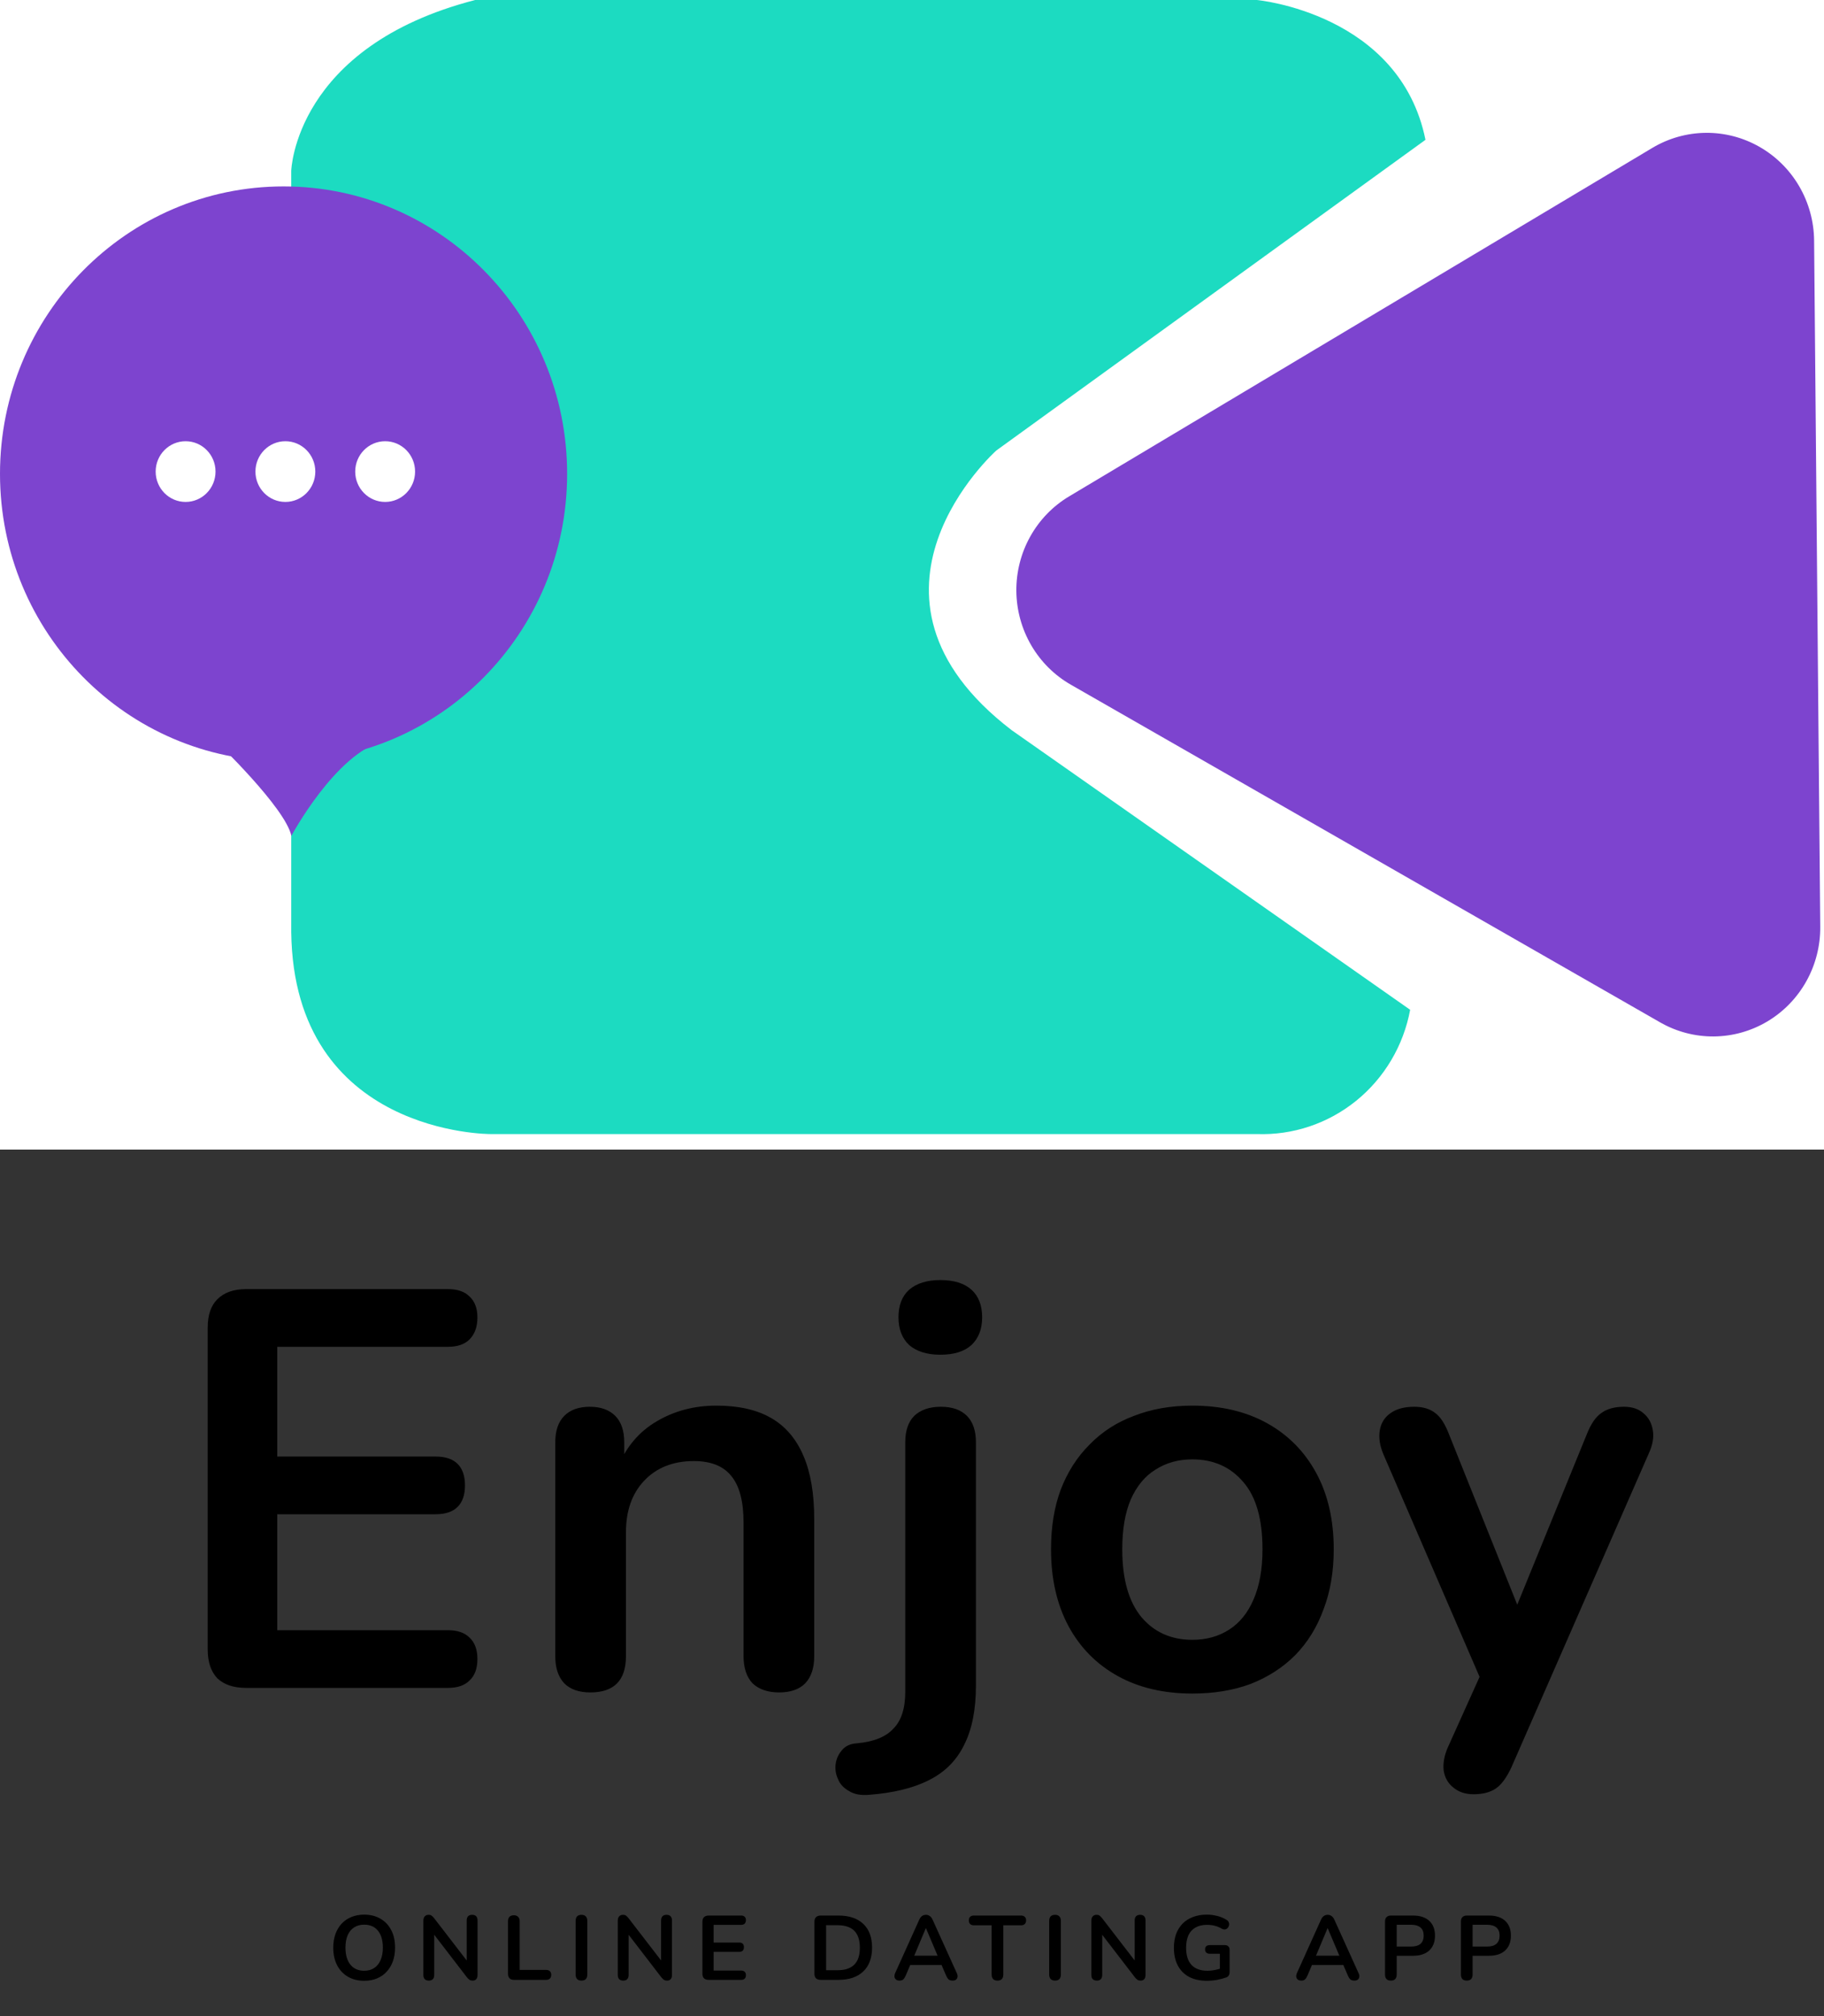 <svg width="200" height="221" viewBox="0 0 200 221" fill="none" xmlns="http://www.w3.org/2000/svg">
<rect x="0" y="0" width="200" height="221" fill="#333333" stroke="none"/>
<rect width="200" height="126" fill="white"/>
<path fill-rule="evenodd" clip-rule="evenodd" d="M117.417 75.045C115.619 74.016 114.12 72.525 113.071 70.722C112.023 68.92 111.461 66.87 111.442 64.778C111.423 62.685 111.948 60.625 112.965 58.804C113.981 56.982 115.453 55.464 117.232 54.402L181.176 16.212C182.955 15.149 184.979 14.579 187.044 14.56C189.11 14.541 191.143 15.073 192.941 16.103C194.739 17.133 196.238 18.624 197.287 20.427C198.335 22.229 198.897 24.279 198.916 26.372L199.588 101.572C199.607 103.664 199.082 105.724 198.065 107.546C197.049 109.367 195.577 110.885 193.798 111.948C192.019 113.01 189.995 113.579 187.93 113.598C185.865 113.617 183.831 113.085 182.033 112.055L117.417 75.045Z" fill="#7D44CF"/>
<path fill-rule="evenodd" clip-rule="evenodd" d="M52.101 0H137.815C137.815 0 153.489 1.437 156.302 15.324L109.244 49.378C109.244 49.378 91.538 65.185 110.924 80.027L154.622 110.676C153.892 114.607 151.795 118.144 148.711 120.643C145.627 123.142 141.761 124.439 137.815 124.297H53.781C53.781 124.297 32.215 124.411 31.933 102.162V18.73C31.933 18.73 32.297 5.108 52.101 0Z" fill="#1CDBC1"/>
<path d="M31.092 83.432C48.264 83.432 62.185 69.329 62.185 51.932C62.185 34.535 48.264 20.432 31.092 20.432C13.921 20.432 0 34.535 0 51.932C0 69.329 13.921 83.432 31.092 83.432Z" fill="#7D44CF"/>
<path fill-rule="evenodd" clip-rule="evenodd" d="M23.633 81.19C23.633 81.19 31.291 88.511 31.948 91.616C31.948 91.616 36.797 82.552 42.12 81.19H23.633Z" fill="#7D44CF"/>
<ellipse cx="20.35" cy="51.687" rx="3.282" ry="3.327" fill="white"/>
<ellipse cx="42.231" cy="51.687" rx="3.282" ry="3.327" fill="white"/>
<ellipse cx="31.291" cy="51.687" rx="3.282" ry="3.327" fill="white"/>
<path d="M26.99 185C25.626 185 24.572 184.649 23.828 183.946C23.125 183.202 22.774 182.148 22.774 180.784V145.506C22.774 144.142 23.125 143.109 23.828 142.406C24.572 141.662 25.626 141.29 26.99 141.29H49.124C50.157 141.29 50.943 141.559 51.48 142.096C52.059 142.633 52.348 143.398 52.348 144.39C52.348 145.423 52.059 146.229 51.48 146.808C50.943 147.345 50.157 147.614 49.124 147.614H30.4V159.642H47.76C48.835 159.642 49.641 159.911 50.178 160.448C50.715 160.985 50.984 161.771 50.984 162.804C50.984 163.837 50.715 164.623 50.178 165.16C49.641 165.697 48.835 165.966 47.76 165.966H30.4V178.676H49.124C50.157 178.676 50.943 178.945 51.48 179.482C52.059 180.019 52.348 180.805 52.348 181.838C52.348 182.871 52.059 183.657 51.48 184.194C50.943 184.731 50.157 185 49.124 185H26.99ZM64.728 185.496C63.488 185.496 62.538 185.165 61.876 184.504C61.215 183.801 60.884 182.809 60.884 181.528V158.092C60.884 156.811 61.215 155.839 61.876 155.178C62.538 154.517 63.468 154.186 64.666 154.186C65.865 154.186 66.795 154.517 67.456 155.178C68.118 155.839 68.448 156.811 68.448 158.092V162.308L67.766 160.758C68.675 158.567 70.081 156.914 71.982 155.798C73.925 154.641 76.115 154.062 78.554 154.062C80.993 154.062 82.998 154.517 84.568 155.426C86.139 156.335 87.317 157.72 88.102 159.58C88.888 161.399 89.28 163.713 89.28 166.524V181.528C89.28 182.809 88.95 183.801 88.288 184.504C87.627 185.165 86.676 185.496 85.436 185.496C84.196 185.496 83.225 185.165 82.522 184.504C81.861 183.801 81.53 182.809 81.53 181.528V166.896C81.53 164.54 81.076 162.825 80.166 161.75C79.298 160.675 77.934 160.138 76.074 160.138C73.801 160.138 71.982 160.861 70.618 162.308C69.296 163.713 68.634 165.594 68.634 167.95V181.528C68.634 184.173 67.332 185.496 64.728 185.496ZM95.292 196.718C94.382 196.801 93.638 196.656 93.06 196.284C92.481 195.953 92.088 195.519 91.882 194.982C91.634 194.445 91.551 193.887 91.634 193.308C91.716 192.729 91.964 192.213 92.378 191.758C92.75 191.345 93.266 191.117 93.928 191.076C95.788 190.911 97.131 190.373 97.958 189.464C98.826 188.596 99.26 187.253 99.26 185.434V158.092C99.26 156.811 99.59 155.839 100.252 155.178C100.954 154.517 101.926 154.186 103.166 154.186C104.406 154.186 105.356 154.517 106.018 155.178C106.679 155.839 107.01 156.811 107.01 158.092V184.752C107.01 187.397 106.576 189.567 105.708 191.262C104.881 192.957 103.6 194.238 101.864 195.106C100.169 195.974 97.978 196.511 95.292 196.718ZM103.104 148.482C101.657 148.482 100.52 148.131 99.694 147.428C98.908 146.684 98.516 145.671 98.516 144.39C98.516 143.067 98.908 142.055 99.694 141.352C100.52 140.649 101.657 140.298 103.104 140.298C104.592 140.298 105.728 140.649 106.514 141.352C107.299 142.055 107.692 143.067 107.692 144.39C107.692 145.671 107.299 146.684 106.514 147.428C105.728 148.131 104.592 148.482 103.104 148.482ZM130.743 185.62C127.601 185.62 124.873 184.979 122.559 183.698C120.244 182.417 118.446 180.598 117.165 178.242C115.883 175.845 115.243 173.034 115.243 169.81C115.243 167.371 115.594 165.201 116.297 163.3C117.041 161.357 118.095 159.704 119.459 158.34C120.823 156.935 122.455 155.881 124.357 155.178C126.258 154.434 128.387 154.062 130.743 154.062C133.884 154.062 136.612 154.703 138.927 155.984C141.241 157.265 143.039 159.084 144.321 161.44C145.602 163.796 146.243 166.586 146.243 169.81C146.243 172.249 145.871 174.439 145.127 176.382C144.424 178.325 143.391 179.999 142.027 181.404C140.663 182.768 139.03 183.822 137.129 184.566C135.227 185.269 133.099 185.62 130.743 185.62ZM130.743 179.73C132.272 179.73 133.615 179.358 134.773 178.614C135.93 177.87 136.819 176.775 137.439 175.328C138.1 173.84 138.431 172.001 138.431 169.81C138.431 166.503 137.728 164.044 136.323 162.432C134.917 160.779 133.057 159.952 130.743 159.952C129.213 159.952 127.87 160.324 126.713 161.068C125.555 161.771 124.646 162.866 123.985 164.354C123.365 165.801 123.055 167.619 123.055 169.81C123.055 173.075 123.757 175.555 125.163 177.25C126.568 178.903 128.428 179.73 130.743 179.73ZM161.582 196.656C160.672 196.656 159.928 196.408 159.35 195.912C158.771 195.457 158.42 194.837 158.296 194.052C158.213 193.267 158.358 192.44 158.73 191.572L162.946 182.21V185.434L151.662 159.332C151.29 158.423 151.166 157.575 151.29 156.79C151.414 156.005 151.786 155.385 152.406 154.93C153.067 154.434 153.956 154.186 155.072 154.186C156.022 154.186 156.787 154.413 157.366 154.868C157.944 155.281 158.461 156.087 158.916 157.286L167.286 178.18H165.426L173.982 157.224C174.436 156.067 174.974 155.281 175.594 154.868C176.214 154.413 177.04 154.186 178.074 154.186C178.983 154.186 179.706 154.434 180.244 154.93C180.781 155.385 181.112 156.005 181.236 156.79C181.36 157.534 181.215 158.361 180.802 159.27L165.736 193.68C165.198 194.837 164.62 195.623 164 196.036C163.38 196.449 162.574 196.656 161.582 196.656Z" fill="black"/>
<path d="M39.93 217.1C39.25 217.1 38.653 216.95 38.14 216.65C37.633 216.35 37.24 215.93 36.96 215.39C36.68 214.843 36.54 214.203 36.54 213.47C36.54 212.917 36.62 212.42 36.78 211.98C36.94 211.533 37.167 211.153 37.46 210.84C37.76 210.52 38.117 210.277 38.53 210.11C38.95 209.937 39.417 209.85 39.93 209.85C40.617 209.85 41.213 210 41.72 210.3C42.227 210.593 42.62 211.01 42.9 211.55C43.18 212.09 43.32 212.727 43.32 213.46C43.32 214.013 43.24 214.513 43.08 214.96C42.92 215.407 42.69 215.79 42.39 216.11C42.097 216.43 41.74 216.677 41.32 216.85C40.907 217.017 40.443 217.1 39.93 217.1ZM39.93 216C40.363 216 40.73 215.9 41.03 215.7C41.337 215.5 41.57 215.21 41.73 214.83C41.897 214.45 41.98 213.997 41.98 213.47C41.98 212.67 41.8 212.05 41.44 211.61C41.087 211.17 40.583 210.95 39.93 210.95C39.503 210.95 39.137 211.05 38.83 211.25C38.523 211.443 38.287 211.73 38.12 212.11C37.96 212.483 37.88 212.937 37.88 213.47C37.88 214.263 38.06 214.883 38.42 215.33C38.78 215.777 39.283 216 39.93 216ZM47.022 217.08C46.828 217.08 46.678 217.027 46.572 216.92C46.472 216.813 46.422 216.66 46.422 216.46V210.51C46.422 210.303 46.472 210.147 46.572 210.04C46.678 209.927 46.815 209.87 46.982 209.87C47.135 209.87 47.248 209.9 47.322 209.96C47.402 210.013 47.495 210.107 47.602 210.24L51.432 215.21H51.172V210.48C51.172 210.287 51.222 210.137 51.322 210.03C51.428 209.923 51.578 209.87 51.772 209.87C51.965 209.87 52.112 209.923 52.212 210.03C52.312 210.137 52.362 210.287 52.362 210.48V216.48C52.362 216.667 52.315 216.813 52.222 216.92C52.128 217.027 52.002 217.08 51.842 217.08C51.688 217.08 51.565 217.05 51.472 216.99C51.385 216.93 51.288 216.833 51.182 216.7L47.362 211.73H47.612V216.46C47.612 216.66 47.562 216.813 47.462 216.92C47.362 217.027 47.215 217.08 47.022 217.08ZM56.352 217C56.145 217 55.985 216.943 55.872 216.83C55.759 216.71 55.702 216.547 55.702 216.34V210.57C55.702 210.357 55.755 210.197 55.862 210.09C55.975 209.977 56.135 209.92 56.342 209.92C56.549 209.92 56.705 209.977 56.812 210.09C56.925 210.197 56.982 210.357 56.982 210.57V215.91H59.882C60.062 215.91 60.199 215.957 60.292 216.05C60.392 216.143 60.442 216.277 60.442 216.45C60.442 216.623 60.392 216.76 60.292 216.86C60.199 216.953 60.062 217 59.882 217H56.352ZM63.757 217.08C63.551 217.08 63.391 217.023 63.277 216.91C63.171 216.79 63.117 216.627 63.117 216.42V210.53C63.117 210.317 63.171 210.153 63.277 210.04C63.391 209.927 63.551 209.87 63.757 209.87C63.964 209.87 64.121 209.927 64.227 210.04C64.341 210.153 64.397 210.317 64.397 210.53V216.42C64.397 216.627 64.344 216.79 64.237 216.91C64.131 217.023 63.971 217.08 63.757 217.08ZM68.34 217.08C68.146 217.08 67.996 217.027 67.889 216.92C67.79 216.813 67.74 216.66 67.74 216.46V210.51C67.74 210.303 67.79 210.147 67.889 210.04C67.996 209.927 68.133 209.87 68.299 209.87C68.453 209.87 68.566 209.9 68.639 209.96C68.719 210.013 68.813 210.107 68.919 210.24L72.749 215.21H72.49V210.48C72.49 210.287 72.54 210.137 72.639 210.03C72.746 209.923 72.896 209.87 73.09 209.87C73.283 209.87 73.43 209.923 73.529 210.03C73.629 210.137 73.68 210.287 73.68 210.48V216.48C73.68 216.667 73.633 216.813 73.54 216.92C73.446 217.027 73.32 217.08 73.159 217.08C73.006 217.08 72.883 217.05 72.79 216.99C72.703 216.93 72.606 216.833 72.499 216.7L68.68 211.73H68.93V216.46C68.93 216.66 68.879 216.813 68.779 216.92C68.68 217.027 68.533 217.08 68.34 217.08ZM77.7 217C77.48 217 77.31 216.943 77.19 216.83C77.077 216.71 77.02 216.54 77.02 216.32V210.63C77.02 210.41 77.077 210.243 77.19 210.13C77.31 210.01 77.48 209.95 77.7 209.95H81.27C81.437 209.95 81.563 209.993 81.65 210.08C81.743 210.167 81.79 210.29 81.79 210.45C81.79 210.617 81.743 210.747 81.65 210.84C81.563 210.927 81.437 210.97 81.27 210.97H78.25V212.91H81.05C81.223 212.91 81.353 212.953 81.44 213.04C81.527 213.127 81.57 213.253 81.57 213.42C81.57 213.587 81.527 213.713 81.44 213.8C81.353 213.887 81.223 213.93 81.05 213.93H78.25V215.98H81.27C81.437 215.98 81.563 216.023 81.65 216.11C81.743 216.197 81.79 216.323 81.79 216.49C81.79 216.657 81.743 216.783 81.65 216.87C81.563 216.957 81.437 217 81.27 217H77.7ZM89.982 217C89.762 217 89.592 216.943 89.472 216.83C89.358 216.71 89.302 216.54 89.302 216.32V210.63C89.302 210.41 89.358 210.243 89.472 210.13C89.592 210.01 89.762 209.95 89.982 209.95H91.922C93.102 209.95 94.012 210.253 94.652 210.86C95.298 211.467 95.622 212.337 95.622 213.47C95.622 214.037 95.538 214.54 95.372 214.98C95.212 215.413 94.972 215.78 94.652 216.08C94.338 216.38 93.952 216.61 93.492 216.77C93.038 216.923 92.515 217 91.922 217H89.982ZM90.582 215.94H91.842C92.255 215.94 92.612 215.89 92.912 215.79C93.218 215.683 93.472 215.53 93.672 215.33C93.878 215.123 94.032 214.867 94.132 214.56C94.232 214.247 94.282 213.883 94.282 213.47C94.282 212.643 94.078 212.027 93.672 211.62C93.265 211.213 92.655 211.01 91.842 211.01H90.582V215.94ZM98.642 217.08C98.482 217.08 98.352 217.043 98.252 216.97C98.159 216.897 98.102 216.8 98.082 216.68C98.062 216.553 98.086 216.413 98.152 216.26L100.792 210.41C100.879 210.217 100.982 210.08 101.102 210C101.229 209.913 101.372 209.87 101.532 209.87C101.686 209.87 101.822 209.913 101.942 210C102.069 210.08 102.176 210.217 102.262 210.41L104.912 216.26C104.986 216.413 105.012 216.553 104.992 216.68C104.972 216.807 104.916 216.907 104.822 216.98C104.729 217.047 104.606 217.08 104.452 217.08C104.266 217.08 104.119 217.037 104.012 216.95C103.912 216.857 103.822 216.717 103.742 216.53L103.092 215.02L103.632 215.37H99.412L99.952 215.02L99.312 216.53C99.226 216.723 99.136 216.863 99.042 216.95C98.949 217.037 98.816 217.08 98.642 217.08ZM101.512 211.34L100.112 214.67L99.852 214.35H103.192L102.942 214.67L101.532 211.34H101.512ZM109.372 217.08C109.166 217.08 109.006 217.023 108.892 216.91C108.786 216.79 108.732 216.627 108.732 216.42V211.02H106.782C106.609 211.02 106.472 210.973 106.372 210.88C106.279 210.78 106.232 210.647 106.232 210.48C106.232 210.307 106.279 210.177 106.372 210.09C106.472 209.997 106.609 209.95 106.782 209.95H111.962C112.136 209.95 112.269 209.997 112.362 210.09C112.462 210.177 112.512 210.307 112.512 210.48C112.512 210.647 112.462 210.78 112.362 210.88C112.269 210.973 112.136 211.02 111.962 211.02H110.012V216.42C110.012 216.627 109.959 216.79 109.852 216.91C109.746 217.023 109.586 217.08 109.372 217.08ZM115.683 217.08C115.477 217.08 115.317 217.023 115.203 216.91C115.097 216.79 115.043 216.627 115.043 216.42V210.53C115.043 210.317 115.097 210.153 115.203 210.04C115.317 209.927 115.477 209.87 115.683 209.87C115.89 209.87 116.047 209.927 116.153 210.04C116.267 210.153 116.323 210.317 116.323 210.53V216.42C116.323 216.627 116.27 216.79 116.163 216.91C116.057 217.023 115.897 217.08 115.683 217.08ZM120.266 217.08C120.072 217.08 119.922 217.027 119.816 216.92C119.716 216.813 119.666 216.66 119.666 216.46V210.51C119.666 210.303 119.716 210.147 119.816 210.04C119.922 209.927 120.059 209.87 120.226 209.87C120.379 209.87 120.492 209.9 120.566 209.96C120.646 210.013 120.739 210.107 120.846 210.24L124.676 215.21H124.416V210.48C124.416 210.287 124.466 210.137 124.566 210.03C124.672 209.923 124.822 209.87 125.016 209.87C125.209 209.87 125.356 209.923 125.456 210.03C125.556 210.137 125.606 210.287 125.606 210.48V216.48C125.606 216.667 125.559 216.813 125.466 216.92C125.372 217.027 125.246 217.08 125.086 217.08C124.932 217.08 124.809 217.05 124.716 216.99C124.629 216.93 124.532 216.833 124.426 216.7L120.606 211.73H120.856V216.46C120.856 216.66 120.806 216.813 120.706 216.92C120.606 217.027 120.459 217.08 120.266 217.08ZM132.336 217.1C131.556 217.1 130.896 216.953 130.356 216.66C129.823 216.367 129.416 215.95 129.136 215.41C128.856 214.87 128.716 214.23 128.716 213.49C128.716 212.93 128.796 212.427 128.956 211.98C129.123 211.533 129.36 211.153 129.666 210.84C129.98 210.52 130.36 210.277 130.806 210.11C131.253 209.937 131.76 209.85 132.326 209.85C132.7 209.85 133.073 209.897 133.446 209.99C133.826 210.077 134.183 210.227 134.516 210.44C134.63 210.513 134.703 210.603 134.736 210.71C134.776 210.817 134.783 210.927 134.756 211.04C134.73 211.147 134.68 211.24 134.606 211.32C134.533 211.4 134.44 211.45 134.326 211.47C134.22 211.49 134.1 211.463 133.966 211.39C133.713 211.243 133.456 211.137 133.196 211.07C132.936 211.003 132.646 210.97 132.326 210.97C131.833 210.97 131.416 211.07 131.076 211.27C130.736 211.463 130.48 211.747 130.306 212.12C130.14 212.493 130.056 212.95 130.056 213.49C130.056 214.31 130.253 214.933 130.646 215.36C131.04 215.787 131.623 216 132.396 216C132.663 216 132.933 215.973 133.206 215.92C133.48 215.867 133.746 215.793 134.006 215.7L133.756 216.27V214.14H132.656C132.49 214.14 132.36 214.097 132.266 214.01C132.18 213.923 132.136 213.807 132.136 213.66C132.136 213.507 132.18 213.39 132.266 213.31C132.36 213.23 132.49 213.19 132.656 213.19H134.306C134.473 213.19 134.6 213.237 134.686 213.33C134.78 213.417 134.826 213.543 134.826 213.71V216.14C134.826 216.287 134.796 216.41 134.736 216.51C134.683 216.61 134.593 216.683 134.466 216.73C134.173 216.837 133.836 216.927 133.456 217C133.076 217.067 132.703 217.1 132.336 217.1ZM142.694 217.08C142.534 217.08 142.404 217.043 142.304 216.97C142.211 216.897 142.154 216.8 142.134 216.68C142.114 216.553 142.138 216.413 142.204 216.26L144.844 210.41C144.931 210.217 145.034 210.08 145.154 210C145.281 209.913 145.424 209.87 145.584 209.87C145.738 209.87 145.874 209.913 145.994 210C146.121 210.08 146.228 210.217 146.314 210.41L148.964 216.26C149.038 216.413 149.064 216.553 149.044 216.68C149.024 216.807 148.968 216.907 148.874 216.98C148.781 217.047 148.658 217.08 148.504 217.08C148.318 217.08 148.171 217.037 148.064 216.95C147.964 216.857 147.874 216.717 147.794 216.53L147.144 215.02L147.684 215.37H143.464L144.004 215.02L143.364 216.53C143.278 216.723 143.188 216.863 143.094 216.95C143.001 217.037 142.868 217.08 142.694 217.08ZM145.564 211.34L144.164 214.67L143.904 214.35H147.244L146.994 214.67L145.584 211.34H145.564ZM152.506 217.08C152.299 217.08 152.139 217.023 152.026 216.91C151.919 216.79 151.866 216.627 151.866 216.42V210.6C151.866 210.387 151.922 210.227 152.036 210.12C152.149 210.007 152.309 209.95 152.516 209.95H154.926C155.699 209.95 156.296 210.143 156.716 210.53C157.136 210.917 157.346 211.457 157.346 212.15C157.346 212.843 157.136 213.387 156.716 213.78C156.296 214.167 155.699 214.36 154.926 214.36H153.146V216.42C153.146 216.627 153.092 216.79 152.986 216.91C152.879 217.023 152.719 217.08 152.506 217.08ZM153.146 213.35H154.726C155.179 213.35 155.522 213.25 155.756 213.05C155.989 212.843 156.106 212.543 156.106 212.15C156.106 211.757 155.989 211.46 155.756 211.26C155.522 211.06 155.179 210.96 154.726 210.96H153.146V213.35ZM160.829 217.08C160.622 217.08 160.462 217.023 160.349 216.91C160.242 216.79 160.189 216.627 160.189 216.42V210.6C160.189 210.387 160.246 210.227 160.359 210.12C160.472 210.007 160.632 209.95 160.839 209.95H163.249C164.022 209.95 164.619 210.143 165.039 210.53C165.459 210.917 165.669 211.457 165.669 212.15C165.669 212.843 165.459 213.387 165.039 213.78C164.619 214.167 164.022 214.36 163.249 214.36H161.469V216.42C161.469 216.627 161.416 216.79 161.309 216.91C161.202 217.023 161.042 217.08 160.829 217.08ZM161.469 213.35H163.049C163.502 213.35 163.846 213.25 164.079 213.05C164.312 212.843 164.429 212.543 164.429 212.15C164.429 211.757 164.312 211.46 164.079 211.26C163.846 211.06 163.502 210.96 163.049 210.96H161.469V213.35Z" fill="black"/>
</svg>
